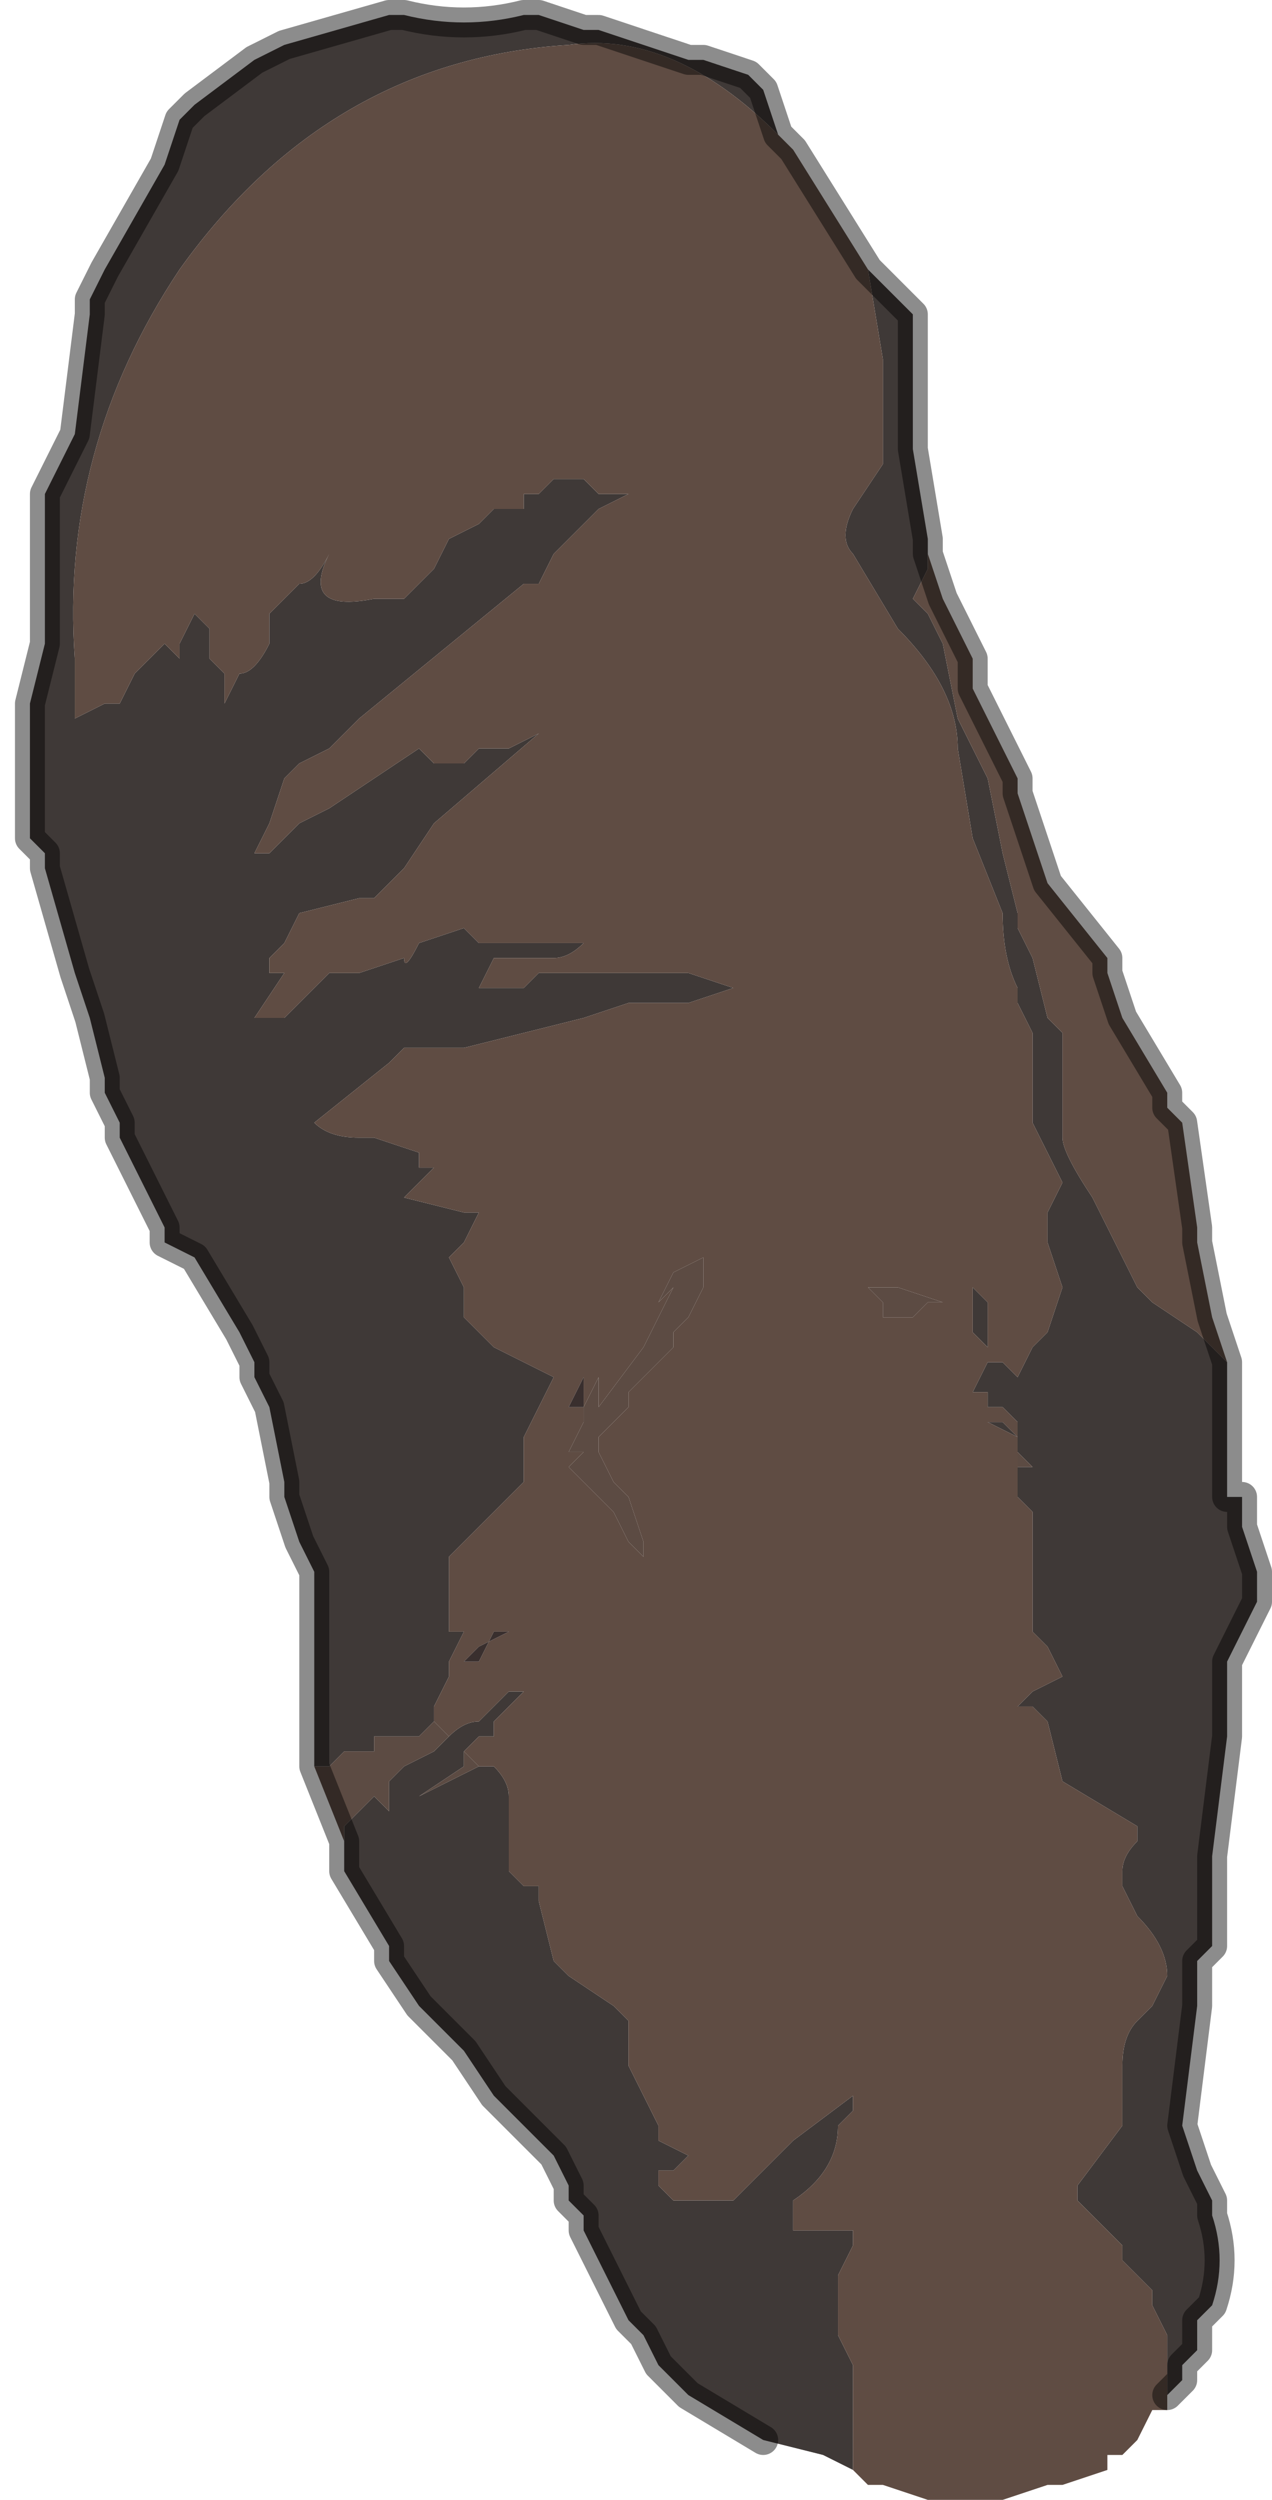 <?xml version="1.0" encoding="UTF-8" standalone="no"?>
<svg xmlns:xlink="http://www.w3.org/1999/xlink" height="8.35px" width="4.25px" xmlns="http://www.w3.org/2000/svg">
  <g transform="matrix(1.0, 0.0, 0.0, 1.0, 2.1, 4.2)">
    <path d="M-1.05 1.7 L-1.05 1.7 -1.05 1.25 -1.05 1.05 -1.1 0.95 -1.15 0.8 -1.15 0.75 -1.2 0.5 -1.2 0.5 -1.25 0.4 -1.25 0.35 -1.3 0.25 -1.45 0.0 -1.55 -0.05 -1.55 -0.1 -1.6 -0.2 -1.7 -0.4 -1.7 -0.45 -1.75 -0.55 -1.75 -0.6 -1.8 -0.8 -1.85 -0.95 -1.95 -1.3 -1.95 -1.35 -2.0 -1.4 -2.0 -1.6 -2.0 -1.85 -1.95 -2.05 -1.95 -2.15 -1.95 -2.55 Q-1.9 -2.65 -1.85 -2.75 L-1.8 -3.15 -1.8 -3.2 -1.75 -3.3 -1.55 -3.65 -1.5 -3.8 -1.45 -3.85 -1.25 -4.0 -1.15 -4.05 -0.8 -4.15 -0.75 -4.15 Q-0.55 -4.1 -0.35 -4.15 L-0.3 -4.15 -0.15 -4.1 -0.1 -4.1 0.2 -4.0 0.25 -4.0 0.25 -4.0 0.4 -3.95 0.45 -3.9 0.5 -3.75 0.5 -3.75 Q0.15 -4.1 -0.2 -4.05 -1.0 -4.0 -1.5 -3.3 -1.9 -2.7 -1.85 -2.0 L-1.85 -1.8 -1.75 -1.85 -1.7 -1.85 -1.65 -1.95 -1.55 -2.05 -1.55 -2.05 -1.5 -2.0 -1.5 -2.05 -1.45 -2.15 -1.4 -2.1 -1.4 -2.0 -1.35 -1.95 -1.35 -1.85 -1.3 -1.95 Q-1.25 -1.95 -1.2 -2.05 L-1.2 -2.15 -1.1 -2.25 Q-1.05 -2.25 -1.0 -2.35 L-1.0 -2.35 Q-1.1 -2.15 -0.85 -2.2 -0.8 -2.2 -0.75 -2.2 L-0.65 -2.3 -0.6 -2.4 -0.5 -2.45 -0.45 -2.5 -0.35 -2.5 -0.35 -2.55 -0.3 -2.55 -0.25 -2.6 -0.15 -2.6 -0.1 -2.55 0.0 -2.55 -0.1 -2.5 -0.15 -2.45 -0.2 -2.4 -0.25 -2.35 -0.3 -2.25 -0.35 -2.25 -0.9 -1.8 -0.95 -1.75 -1.0 -1.7 -1.1 -1.65 -1.15 -1.6 -1.2 -1.45 -1.25 -1.35 -1.2 -1.35 -1.1 -1.45 -1.0 -1.5 -0.7 -1.7 -0.65 -1.65 -0.65 -1.65 -0.6 -1.65 -0.55 -1.65 -0.55 -1.65 -0.5 -1.7 -0.45 -1.7 -0.45 -1.7 -0.4 -1.7 -0.3 -1.75 -0.3 -1.75 -0.65 -1.45 -0.75 -1.3 -0.85 -1.2 -0.9 -1.2 -1.1 -1.15 -1.15 -1.05 -1.2 -1.0 -1.2 -0.95 -1.15 -0.95 -1.25 -0.8 -1.2 -0.8 -1.15 -0.8 -1.0 -0.95 -0.9 -0.95 -0.75 -1.0 Q-0.75 -0.95 -0.7 -1.05 L-0.55 -1.1 -0.5 -1.05 -0.4 -1.05 -0.3 -1.05 -0.2 -1.05 -0.15 -1.05 Q-0.2 -1.0 -0.25 -1.0 L-0.35 -1.0 -0.45 -1.0 -0.5 -0.9 -0.4 -0.9 Q-0.35 -0.9 -0.35 -0.9 L-0.3 -0.95 0.05 -0.95 0.2 -0.95 0.35 -0.9 0.2 -0.85 0.0 -0.85 -0.15 -0.8 -0.55 -0.7 -0.7 -0.7 -0.75 -0.7 -0.8 -0.65 -1.05 -0.45 Q-1.0 -0.4 -0.9 -0.4 L-0.85 -0.4 -0.7 -0.35 -0.7 -0.3 -0.65 -0.3 -0.7 -0.25 -0.75 -0.2 -0.55 -0.15 -0.5 -0.15 -0.55 -0.05 -0.6 0.0 -0.55 0.1 -0.55 0.2 -0.5 0.25 -0.45 0.3 -0.25 0.4 -0.25 0.4 -0.3 0.5 -0.35 0.6 -0.35 0.6 -0.3 0.6 -0.35 0.6 -0.35 0.6 -0.35 0.65 -0.35 0.75 -0.45 0.85 -0.6 1.0 -0.6 1.25 -0.55 1.25 -0.6 1.35 -0.6 1.4 -0.65 1.5 -0.65 1.55 -0.7 1.6 -0.75 1.6 -0.85 1.6 -0.85 1.65 -0.9 1.65 -0.95 1.65 -0.95 1.65 -1.0 1.7 -1.05 1.7 M0.8 -3.3 L0.95 -3.15 0.95 -2.7 1.0 -2.4 1.0 -2.35 1.0 -2.3 0.95 -2.2 1.0 -2.15 1.05 -2.05 1.1 -1.8 1.15 -1.7 1.2 -1.6 1.25 -1.35 1.3 -1.15 1.3 -1.1 1.35 -1.0 1.4 -0.8 1.45 -0.75 1.45 -0.4 Q1.45 -0.35 1.55 -0.2 L1.7 0.1 1.75 0.15 1.9 0.25 1.95 0.3 2.0 0.35 2.0 0.75 2.0 0.8 2.05 0.8 2.05 0.9 2.1 1.05 2.1 1.15 2.05 1.25 2.0 1.35 2.0 1.6 1.95 2.0 1.95 2.3 1.9 2.35 1.9 2.5 1.85 2.9 1.9 3.05 1.95 3.15 1.95 3.2 Q2.0 3.35 1.95 3.5 L1.9 3.55 1.9 3.65 1.85 3.7 1.85 3.75 1.8 3.8 1.8 3.6 1.75 3.5 1.75 3.45 1.7 3.4 1.65 3.35 1.65 3.3 1.5 3.15 1.5 3.1 1.65 2.9 1.65 2.7 Q1.65 2.6 1.7 2.55 L1.75 2.5 1.8 2.4 Q1.8 2.3 1.7 2.2 L1.65 2.1 1.65 2.05 Q1.65 2.0 1.7 1.95 L1.7 1.9 1.45 1.75 1.4 1.55 1.35 1.5 1.3 1.5 1.35 1.45 1.45 1.4 1.4 1.3 1.35 1.25 1.35 0.85 1.3 0.8 1.3 0.7 1.35 0.7 1.3 0.65 1.3 0.6 1.2 0.55 1.25 0.55 1.3 0.6 1.3 0.55 1.25 0.5 1.2 0.5 1.2 0.45 1.15 0.45 1.2 0.35 1.2 0.3 1.15 0.25 1.15 0.1 1.2 0.15 1.2 0.35 1.25 0.35 1.3 0.4 1.35 0.3 1.4 0.25 1.45 0.1 1.4 -0.05 1.4 -0.15 1.45 -0.25 1.35 -0.45 Q1.35 -0.55 1.35 -0.65 L1.35 -0.75 1.3 -0.85 1.3 -0.9 Q1.25 -1.0 1.25 -1.15 L1.15 -1.4 1.1 -1.7 Q1.1 -1.9 0.9 -2.1 L0.75 -2.35 Q0.7 -2.4 0.75 -2.5 L0.85 -2.65 0.85 -3.0 0.8 -3.3 M0.75 4.05 L0.65 4.0 0.45 3.95 0.2 3.8 0.15 3.75 0.1 3.7 0.05 3.6 0.0 3.55 -0.15 3.25 -0.15 3.2 -0.2 3.15 -0.2 3.1 -0.25 3.0 -0.35 2.9 -0.45 2.8 -0.45 2.8 -0.55 2.65 -0.6 2.6 -0.7 2.5 -0.8 2.35 -0.8 2.3 -0.95 2.05 -0.95 1.95 -0.95 1.9 -0.9 1.85 -0.85 1.8 -0.85 1.8 -0.8 1.85 -0.8 1.75 -0.75 1.7 -0.65 1.65 -0.65 1.65 -0.6 1.6 -0.6 1.6 Q-0.55 1.55 -0.5 1.55 L-0.45 1.5 -0.4 1.45 -0.35 1.45 -0.3 1.4 -0.45 1.55 -0.45 1.6 -0.5 1.6 -0.55 1.65 -0.55 1.7 -0.7 1.8 -0.5 1.7 -0.5 1.7 -0.45 1.7 -0.45 1.7 Q-0.4 1.75 -0.4 1.8 L-0.4 1.85 -0.4 2.05 -0.35 2.1 -0.3 2.1 -0.3 2.15 -0.25 2.35 -0.2 2.4 -0.05 2.5 0.0 2.55 0.0 2.6 0.0 2.7 0.05 2.8 0.1 2.9 0.1 2.95 0.2 3.0 0.25 3.0 0.2 3.0 0.15 3.05 0.1 3.05 0.1 3.1 0.15 3.15 0.2 3.15 0.25 3.15 0.35 3.15 0.4 3.1 0.55 2.95 0.75 2.8 0.75 2.85 0.7 2.9 Q0.7 3.05 0.55 3.15 L0.55 3.25 0.75 3.25 0.75 3.3 0.7 3.4 0.7 3.5 0.7 3.6 0.75 3.7 0.75 3.8 0.75 4.05" fill="#3f3937" fill-rule="evenodd" stroke="none"/>
    <path d="M-0.65 1.55 L-0.65 1.5 -0.6 1.4 -0.6 1.35 -0.55 1.25 -0.6 1.25 -0.6 1.0 -0.45 0.85 -0.35 0.75 -0.35 0.65 -0.35 0.6 -0.35 0.6 -0.3 0.6 -0.35 0.6 -0.35 0.6 -0.3 0.5 -0.25 0.4 -0.25 0.4 -0.45 0.3 -0.5 0.25 -0.55 0.2 -0.55 0.1 -0.6 0.0 -0.55 -0.05 -0.5 -0.15 -0.55 -0.15 -0.75 -0.2 -0.7 -0.25 -0.65 -0.3 -0.7 -0.3 -0.7 -0.35 -0.85 -0.4 -0.9 -0.4 Q-1.0 -0.4 -1.05 -0.45 L-0.8 -0.65 -0.75 -0.7 -0.7 -0.7 -0.55 -0.7 -0.15 -0.8 0.0 -0.85 0.2 -0.85 0.35 -0.9 0.2 -0.95 0.05 -0.95 -0.3 -0.95 -0.35 -0.9 Q-0.35 -0.9 -0.4 -0.9 L-0.5 -0.9 -0.45 -1.0 -0.35 -1.0 -0.25 -1.0 Q-0.2 -1.0 -0.15 -1.05 L-0.2 -1.05 -0.3 -1.05 -0.4 -1.05 -0.5 -1.05 -0.55 -1.1 -0.7 -1.05 Q-0.75 -0.95 -0.75 -1.0 L-0.9 -0.95 -1.0 -0.95 -1.15 -0.8 -1.2 -0.8 -1.25 -0.8 -1.15 -0.95 -1.2 -0.95 -1.2 -1.0 -1.15 -1.05 -1.1 -1.15 -0.9 -1.2 -0.85 -1.2 -0.75 -1.3 -0.65 -1.45 -0.3 -1.75 -0.3 -1.75 -0.4 -1.7 -0.45 -1.7 -0.45 -1.7 -0.5 -1.7 -0.55 -1.65 -0.55 -1.65 -0.6 -1.65 -0.65 -1.65 -0.65 -1.65 -0.7 -1.7 -1.0 -1.5 -1.1 -1.45 -1.2 -1.35 -1.25 -1.35 -1.2 -1.45 -1.15 -1.6 -1.1 -1.65 -1.0 -1.7 -0.95 -1.75 -0.9 -1.8 -0.35 -2.25 -0.3 -2.25 -0.25 -2.35 -0.2 -2.4 -0.15 -2.45 -0.1 -2.5 0.0 -2.55 -0.1 -2.55 -0.15 -2.6 -0.25 -2.6 -0.3 -2.55 -0.35 -2.55 -0.35 -2.5 -0.45 -2.5 -0.5 -2.45 -0.6 -2.4 -0.65 -2.3 -0.75 -2.2 Q-0.8 -2.2 -0.85 -2.2 -1.1 -2.15 -1.0 -2.35 L-1.0 -2.35 Q-1.05 -2.25 -1.1 -2.25 L-1.2 -2.15 -1.2 -2.05 Q-1.25 -1.95 -1.3 -1.95 L-1.35 -1.85 -1.35 -1.95 -1.4 -2.0 -1.4 -2.1 -1.45 -2.15 -1.5 -2.05 -1.5 -2.0 -1.55 -2.05 -1.55 -2.05 -1.65 -1.95 -1.7 -1.85 -1.75 -1.85 -1.85 -1.8 -1.85 -2.0 Q-1.9 -2.7 -1.5 -3.3 -1.0 -4.0 -0.2 -4.05 0.15 -4.1 0.5 -3.75 L0.55 -3.7 0.55 -3.7 0.8 -3.3 0.85 -3.0 0.85 -2.65 0.75 -2.5 Q0.7 -2.4 0.75 -2.35 L0.9 -2.1 Q1.1 -1.9 1.1 -1.7 L1.15 -1.4 1.25 -1.15 Q1.25 -1.0 1.3 -0.9 L1.3 -0.85 1.35 -0.75 1.35 -0.65 Q1.35 -0.55 1.35 -0.45 L1.45 -0.25 1.4 -0.15 1.4 -0.05 1.45 0.1 1.4 0.25 1.35 0.3 1.3 0.4 1.25 0.35 1.2 0.35 1.2 0.15 1.15 0.1 1.15 0.25 1.2 0.3 1.2 0.35 1.15 0.45 1.2 0.45 1.2 0.5 1.25 0.5 1.3 0.55 1.3 0.6 1.25 0.55 1.2 0.55 1.3 0.6 1.3 0.65 1.3 0.7 1.3 0.8 1.35 0.85 1.35 1.25 1.4 1.3 1.45 1.4 1.35 1.45 1.3 1.5 1.35 1.5 1.4 1.55 1.45 1.75 1.7 1.9 1.7 1.95 Q1.65 2.0 1.65 2.05 L1.65 2.1 1.7 2.2 Q1.8 2.3 1.8 2.4 L1.75 2.5 1.7 2.55 Q1.65 2.6 1.65 2.7 L1.65 2.9 1.5 3.1 1.5 3.15 1.65 3.3 1.65 3.35 1.7 3.4 1.75 3.45 1.75 3.5 1.8 3.6 1.8 3.8 1.8 3.85 1.75 3.85 1.7 3.95 1.65 4.0 1.6 4.0 1.6 4.05 1.45 4.1 1.4 4.1 1.25 4.15 1.2 4.15 1.0 4.15 0.85 4.1 0.8 4.1 0.75 4.05 0.75 3.8 0.75 3.7 0.7 3.6 0.7 3.5 0.7 3.4 0.75 3.3 0.75 3.25 0.55 3.25 0.55 3.15 Q0.7 3.05 0.7 2.9 L0.75 2.85 0.75 2.8 0.55 2.95 0.4 3.1 0.35 3.15 0.25 3.15 0.2 3.15 0.15 3.15 0.1 3.1 0.1 3.05 0.15 3.05 0.2 3.0 0.25 3.0 0.2 3.0 0.1 2.95 0.1 2.9 0.05 2.8 0.0 2.7 0.0 2.6 0.0 2.55 -0.05 2.5 -0.2 2.4 -0.25 2.35 -0.3 2.15 -0.3 2.1 -0.35 2.1 -0.4 2.05 -0.4 1.85 -0.4 1.8 Q-0.4 1.75 -0.45 1.7 L-0.45 1.7 -0.5 1.7 -0.5 1.7 -0.55 1.65 -0.5 1.6 -0.45 1.6 -0.45 1.55 -0.3 1.4 -0.35 1.45 -0.4 1.45 -0.45 1.5 -0.5 1.55 Q-0.55 1.55 -0.6 1.6 L-0.6 1.6 -0.6 1.6 -0.65 1.55 M1.0 -2.35 L1.05 -2.2 1.15 -2.0 1.15 -1.9 1.3 -1.6 1.3 -1.55 Q1.35 -1.4 1.4 -1.25 L1.6 -1.0 1.6 -0.95 1.65 -0.8 1.8 -0.55 1.8 -0.5 1.85 -0.45 1.9 -0.1 1.9 -0.05 1.95 0.2 2.0 0.35 1.95 0.3 1.9 0.25 1.75 0.15 1.7 0.1 1.55 -0.2 Q1.45 -0.35 1.45 -0.4 L1.45 -0.75 1.4 -0.8 1.35 -1.0 1.3 -1.1 1.3 -1.15 1.25 -1.35 1.2 -1.6 1.15 -1.7 1.1 -1.8 1.05 -2.05 1.0 -2.15 0.95 -2.2 1.0 -2.3 1.0 -2.35 M0.8 0.1 L0.85 0.15 0.85 0.2 0.9 0.2 0.95 0.2 0.95 0.2 1.0 0.15 1.05 0.15 0.9 0.1 0.8 0.1 M0.25 0.05 L0.25 0.0 0.15 0.05 0.1 0.15 0.15 0.1 0.05 0.3 -0.1 0.5 -0.1 0.4 -0.1 0.4 -0.15 0.5 -0.15 0.55 -0.2 0.65 -0.15 0.65 -0.2 0.7 -0.15 0.75 -0.1 0.8 -0.1 0.8 -0.05 0.85 -0.05 0.85 0.0 0.95 0.05 1.0 0.05 0.95 0.0 0.8 -0.05 0.75 -0.1 0.65 -0.1 0.6 0.0 0.5 0.0 0.45 0.1 0.35 0.15 0.3 0.15 0.25 0.2 0.2 0.25 0.1 0.25 0.05 M-0.15 0.4 L-0.2 0.5 -0.2 0.5 -0.15 0.5 Q-0.15 0.45 -0.15 0.4 L-0.15 0.4 M-0.45 1.25 L-0.4 1.25 -0.4 1.25 -0.5 1.3 -0.55 1.35 -0.5 1.35 -0.45 1.25" fill="#5f4c43" fill-rule="evenodd" stroke="none"/>
    <path d="M-1.05 1.7 L-1.0 1.7 -0.95 1.65 -0.95 1.65 -0.9 1.65 -0.85 1.65 -0.85 1.6 -0.75 1.6 -0.7 1.6 -0.65 1.55 -0.6 1.6 -0.6 1.6 -0.65 1.65 -0.65 1.65 -0.75 1.7 -0.8 1.75 -0.8 1.85 -0.85 1.8 -0.85 1.8 -0.9 1.85 -0.95 1.9 -0.95 1.95 -1.05 1.7 M1.3 0.65 L1.35 0.7 1.3 0.7 1.3 0.65 M0.8 0.1 L0.9 0.1 1.05 0.15 1.0 0.15 0.95 0.2 0.95 0.2 0.9 0.2 0.85 0.2 0.85 0.15 0.8 0.1 M0.25 0.05 L0.25 0.1 0.2 0.2 0.15 0.25 0.15 0.3 0.1 0.35 0.0 0.45 0.0 0.5 -0.1 0.6 -0.1 0.65 -0.05 0.75 0.0 0.8 0.05 0.95 0.05 1.0 0.0 0.95 -0.05 0.85 -0.05 0.85 -0.1 0.8 -0.1 0.8 -0.15 0.75 -0.2 0.7 -0.15 0.65 -0.2 0.65 -0.15 0.55 -0.15 0.5 -0.1 0.4 -0.1 0.4 -0.1 0.5 0.05 0.3 0.15 0.1 0.1 0.15 0.15 0.05 0.25 0.0 0.25 0.05 M-0.5 1.7 L-0.7 1.8 -0.55 1.7 -0.55 1.65 -0.5 1.7" fill="#5c4b43" fill-rule="evenodd" stroke="none"/>
    <path d="M-0.15 0.4 L-0.15 0.4 Q-0.15 0.45 -0.15 0.5 L-0.2 0.5 -0.2 0.5 -0.15 0.4 M-0.45 1.25 L-0.5 1.35 -0.55 1.35 -0.5 1.3 -0.4 1.25 -0.4 1.25 -0.45 1.25" fill="#392f2e" fill-rule="evenodd" stroke="none"/>
    <path d="M0.5 -3.75 L0.5 -3.75 0.45 -3.9 0.4 -3.95 0.25 -4.0 0.25 -4.0 0.2 -4.0 -0.1 -4.1 -0.15 -4.1 -0.3 -4.15 -0.35 -4.15 Q-0.55 -4.1 -0.75 -4.15 L-0.8 -4.15 -1.15 -4.05 -1.25 -4.0 -1.45 -3.85 -1.5 -3.8 -1.55 -3.65 -1.75 -3.3 -1.8 -3.2 -1.8 -3.15 -1.85 -2.75 Q-1.9 -2.65 -1.95 -2.55 L-1.95 -2.15 -1.95 -2.05 -2.0 -1.85 -2.0 -1.6 -2.0 -1.4 -1.95 -1.35 -1.95 -1.3 -1.85 -0.95 -1.8 -0.8 -1.75 -0.6 -1.75 -0.55 -1.7 -0.45 -1.7 -0.4 -1.6 -0.2 -1.55 -0.1 -1.55 -0.05 -1.45 0.0 -1.3 0.25 -1.25 0.35 -1.25 0.4 -1.2 0.5 -1.2 0.5 -1.15 0.75 -1.15 0.8 -1.1 0.95 -1.05 1.05 -1.05 1.25 -1.05 1.7 -1.05 1.7 -0.95 1.95 -0.95 2.05 -0.8 2.3 -0.8 2.35 -0.7 2.5 -0.6 2.6 -0.55 2.65 -0.45 2.8 -0.45 2.8 -0.35 2.9 -0.25 3.0 -0.2 3.1 -0.2 3.15 -0.15 3.2 -0.15 3.25 0.0 3.55 0.05 3.6 0.1 3.7 0.15 3.75 0.2 3.8 0.45 3.95 M0.5 -3.75 L0.55 -3.7 0.55 -3.7 0.8 -3.3 0.95 -3.15 0.95 -2.7 1.0 -2.4 1.0 -2.35 1.05 -2.2 1.15 -2.0 1.15 -1.9 1.3 -1.6 1.3 -1.55 Q1.35 -1.4 1.4 -1.25 L1.6 -1.0 1.6 -0.95 1.65 -0.8 1.8 -0.55 1.8 -0.5 1.85 -0.45 1.9 -0.1 1.9 -0.05 1.95 0.2 2.0 0.35 2.0 0.75 2.0 0.8 2.05 0.8 2.05 0.9 2.1 1.05 2.1 1.15 2.05 1.25 2.0 1.35 2.0 1.6 1.95 2.0 1.95 2.3 1.9 2.35 1.9 2.5 1.85 2.9 1.9 3.05 1.95 3.15 1.95 3.2 Q2.0 3.35 1.95 3.5 L1.9 3.55 1.9 3.65 1.85 3.7 1.85 3.75 1.8 3.8" fill="none" stroke="#000000" stroke-linecap="round" stroke-linejoin="round" stroke-opacity="0.451" stroke-width="0.1"/>
  </g>
</svg>
